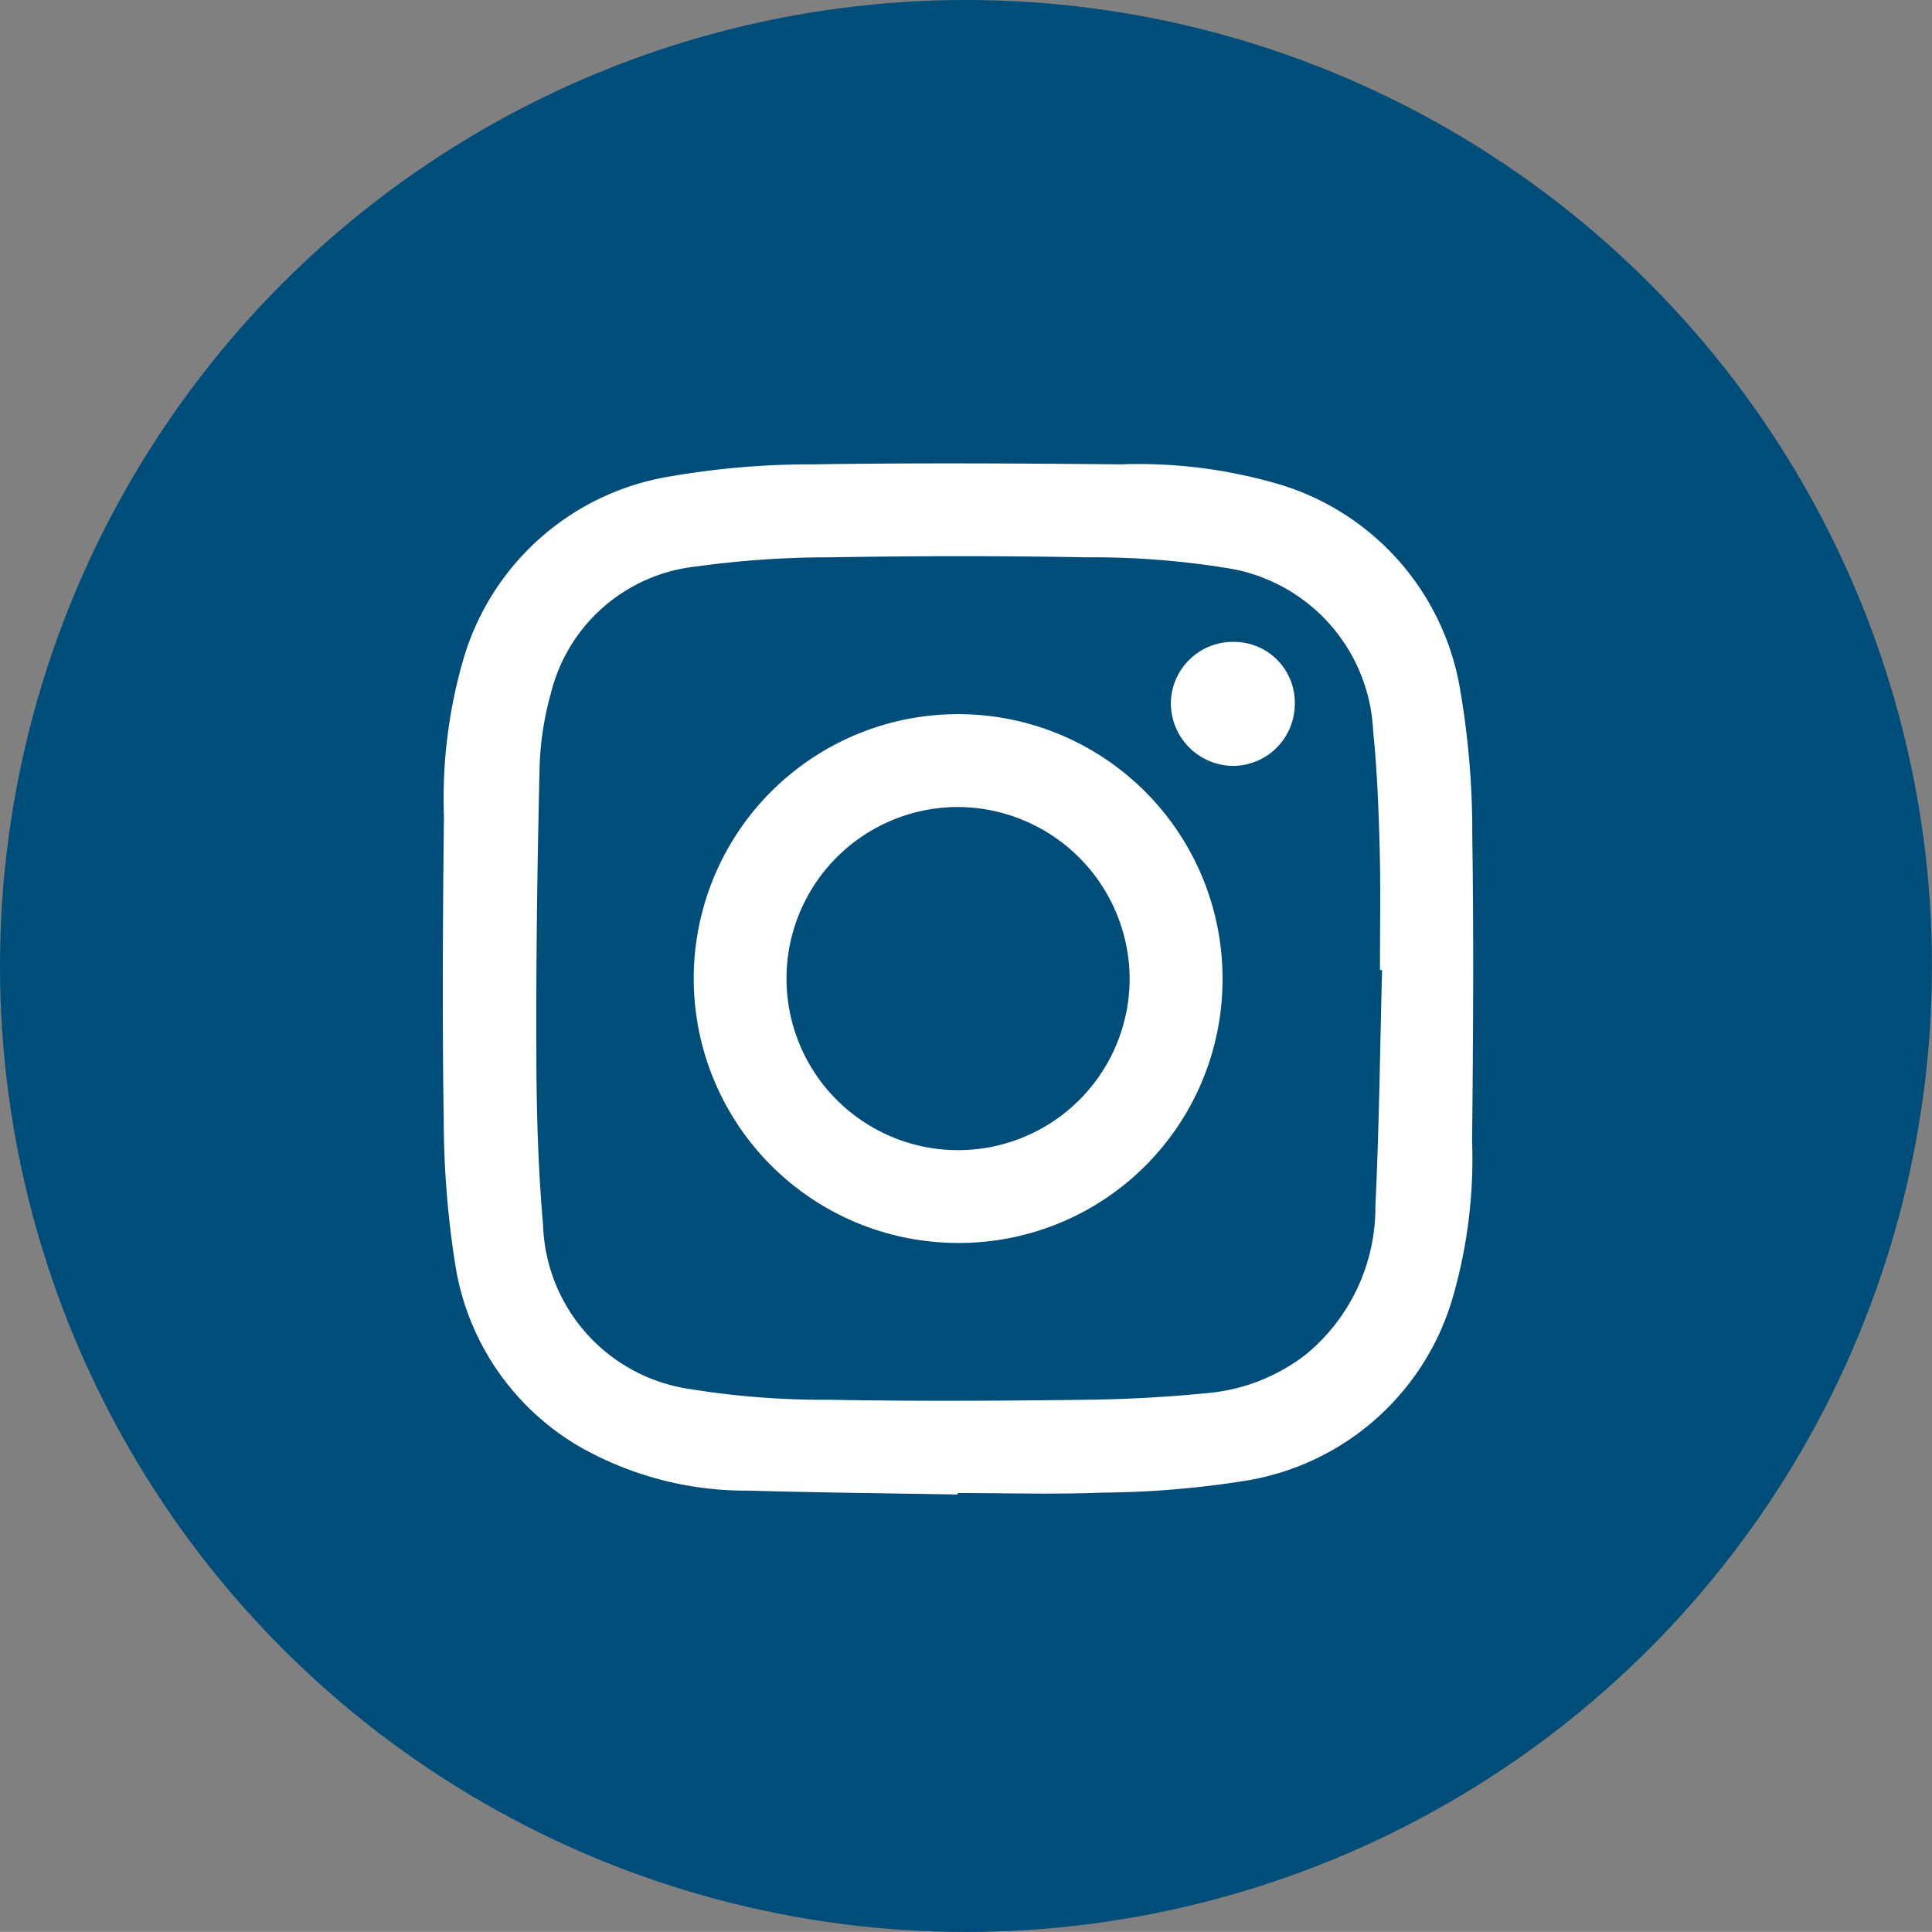 <svg xmlns="http://www.w3.org/2000/svg" width="42.285" height="42.283" viewBox="0 0 42.285 42.283">
  <rect x="0" y="0" width="42.285" height="42.283" fill="#808080" stroke="none"/>
  <g id="Group_411" data-name="Group 411" transform="translate(-1300.715 -6586.607)">
    <ellipse id="Ellipse_113" data-name="Ellipse 113" cx="21.142" cy="21.142" rx="21.142" ry="21.142" transform="translate(1300.715 6586.607)" fill="#004d7a"/>
    <path id="Path_813" data-name="Path 813" d="M23.041,15.405a10.917,10.917,0,0,1-.446,3.508,5.664,5.664,0,0,1-4.535,3.936,20.919,20.919,0,0,1-3.117.257c-1.052.041-2.107.009-3.161.009,0,.01,0,.021,0,.032-1.523-.027-3.046-.041-4.568-.085a7.359,7.359,0,0,1-3.729-.975,5.61,5.61,0,0,1-2.7-3.978,20.52,20.52,0,0,1-.251-3.117C.5,12.763.514,10.532.538,8.3A10.913,10.913,0,0,1,.985,4.794,5.664,5.664,0,0,1,5.519.859,18.044,18.044,0,0,1,8.636.6c2.239-.034,4.479-.021,6.718,0a10.9,10.9,0,0,1,3.486.443A5.663,5.663,0,0,1,22.791,5.6a18.24,18.24,0,0,1,.254,3.116C23.079,10.944,23.065,13.175,23.041,15.405ZM21.018,9c-.023-.854-.055-1.711-.142-2.561A3.786,3.786,0,0,0,17.67,2.869,18.409,18.409,0,0,0,14.6,2.635c-1.877-.035-3.755-.031-5.633,0a21.1,21.1,0,0,0-2.9.2,3.677,3.677,0,0,0-3.194,2.8,6.618,6.618,0,0,0-.241,1.6c-.048,2.04-.078,4.081-.071,6.121,0,1.3.034,2.6.147,3.894A3.752,3.752,0,0,0,5.9,20.835a18.335,18.335,0,0,0,3.093.238c1.869.035,3.739.024,5.608,0,.871-.01,1.744-.057,2.611-.143a4.113,4.113,0,0,0,2.2-.855,4.175,4.175,0,0,0,1.513-3.251c.083-1.717.1-3.437.146-5.156h-.046C21.023,10.782,21.042,9.892,21.018,9ZM17.8,7.2a1.375,1.375,0,0,1-1.352-1.38,1.357,1.357,0,0,1,1.387-1.334A1.329,1.329,0,0,1,19.16,5.868,1.357,1.357,0,0,1,17.8,7.2ZM11.772,17.641a5.787,5.787,0,1,1,5.807-5.72A5.767,5.767,0,0,1,11.772,17.641ZM11.785,8.1a3.755,3.755,0,1,0,3.761,3.749A3.773,3.773,0,0,0,11.785,8.1Z" transform="translate(1309.893 6596.17)" fill="#fff" fill-rule="evenodd"/>
  </g>
</svg>
